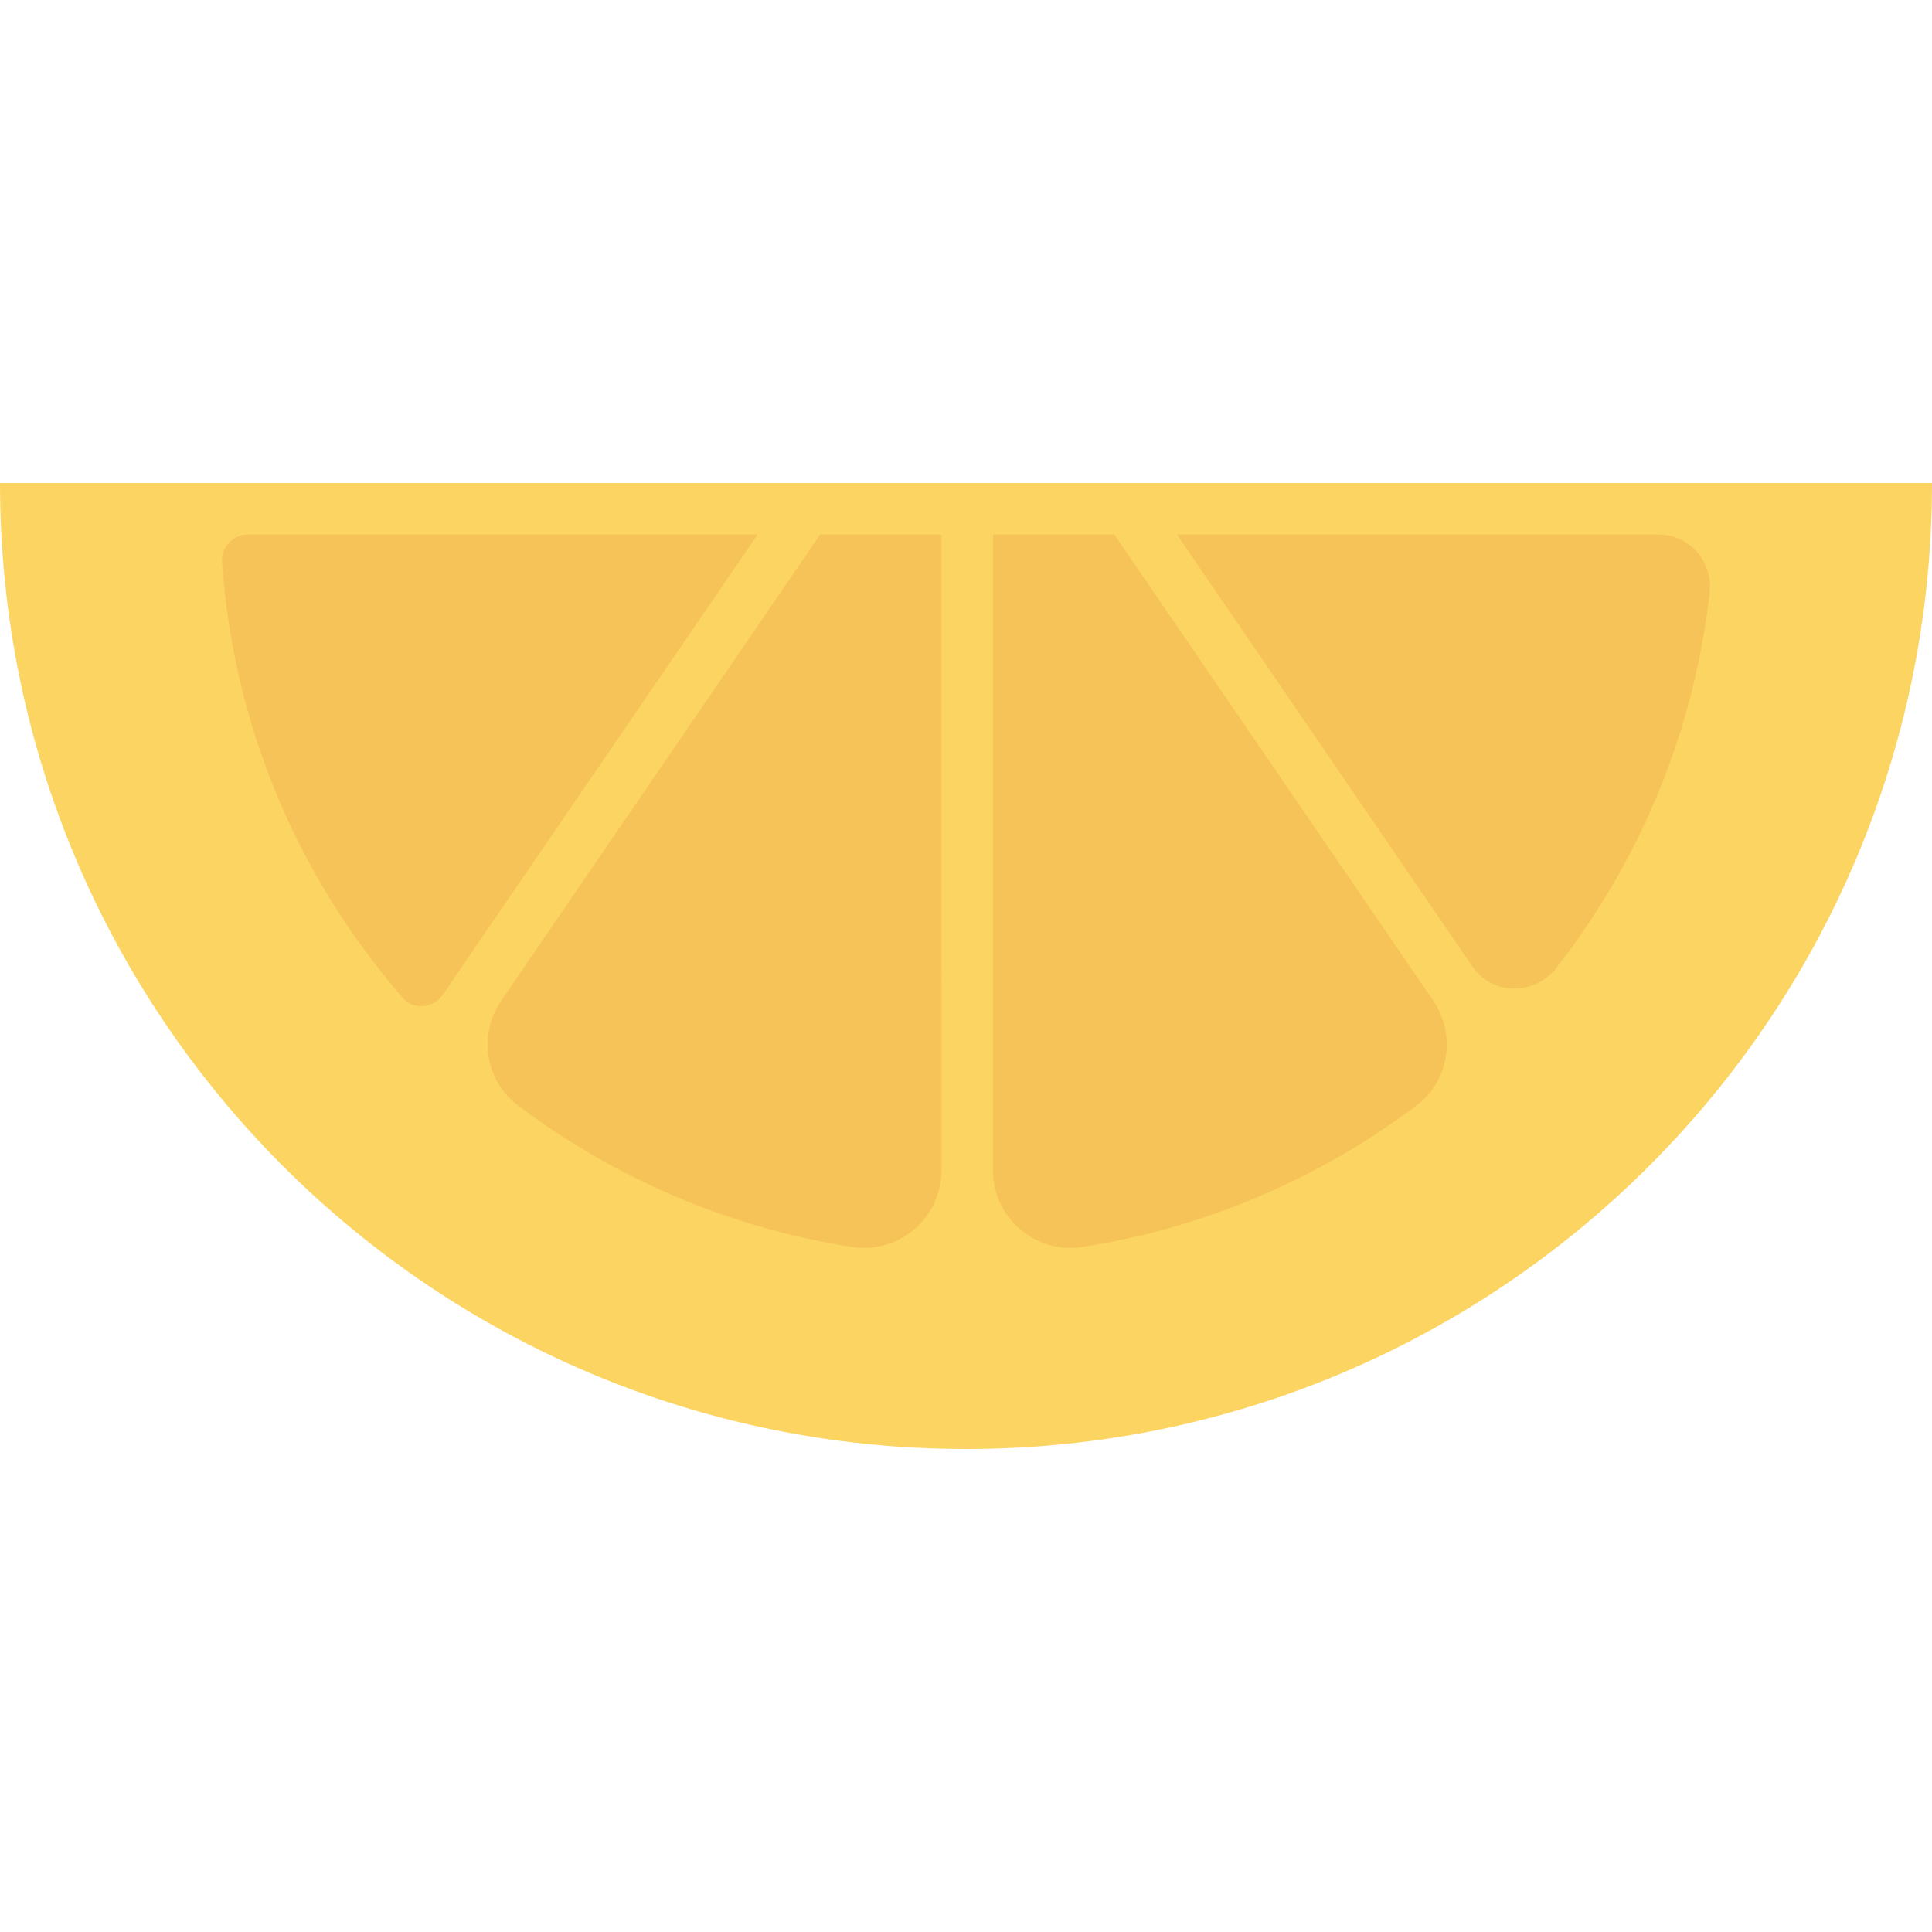 <?xml version="1.0" encoding="iso-8859-1"?>
<!-- Generator: Adobe Illustrator 19.0.0, SVG Export Plug-In . SVG Version: 6.00 Build 0)  -->
<svg version="1.1" id="Capa_1" xmlns="http://www.w3.org/2000/svg" xmlns:xlink="http://www.w3.org/1999/xlink" x="0px" y="0px"
	 viewBox="0 0 468.293 468.293" style="enable-background:new 0 0 468.293 468.293;" xml:space="preserve">
<path style="fill:#FCD462;" d="M0,117.073c0,129.315,104.832,234.146,234.146,234.146s234.146-104.831,234.146-234.146H0z"/>
<path style="fill:#F6C358;" d="M401.954,123.317H273.393c24.996,36.536,44.408,64.911,78.286,114.429
	c7.226,10.563,22.556,10.848,30.437,0.764c20.797-26.608,34.567-58.97,38.493-94.309
	C421.845,133.077,413.146,123.317,401.954,123.317z"/>
<path style="fill:#FCD462;" d="M367.115,252.119c-0.274,0-0.549-0.006-0.823-0.012c-8.024-0.253-15.226-4.204-19.768-10.835
	L261.56,117.073h140.396c7.098,0,13.884,3.037,18.622,8.332c4.75,5.308,7.024,12.409,6.238,19.485
	c-3.951,35.518-17.707,69.223-39.78,97.463C382.164,248.589,374.938,252.119,367.115,252.119z M285.231,129.561l71.598,104.659
	c2.268,3.308,5.86,5.277,9.86,5.405c3.963,0.098,7.939-1.677,10.506-4.96c20.652-26.418,33.518-57.939,37.207-91.152
	c0.402-3.604-0.707-7.076-3.128-9.777c-2.409-2.692-5.713-4.174-9.317-4.174H285.231z"/>
<path style="fill:#F6C358;" d="M47.597,136.675c2.941,41.674,19.532,79.567,45.309,109.28c5.297,6.106,15.024,5.355,19.588-1.317
	l83.002-121.322H60.104C52.87,123.317,47.088,129.459,47.597,136.675z"/>
<path style="fill:#FCD462;" d="M102.072,256.363c-5.354,0-10.366-2.265-13.878-6.317c-27.671-31.89-43.866-70.942-46.823-112.933
	v-0.003c-0.366-5.143,1.451-10.265,4.982-14.052c3.549-3.802,8.561-5.985,13.75-5.985h147.232l-89.689,131.088
	c-3.317,4.854-8.591,7.832-14.47,8.171C102.804,256.354,102.438,256.363,102.072,256.363z M53.822,136.235
	c2.774,39.268,17.915,75.796,43.799,105.628c1.646,1.893,3.744,2.058,4.835,2.003c1.988-0.116,3.762-1.119,4.884-2.753
	l76.323-111.552H60.103c-1.762,0-3.402,0.716-4.616,2.015c-1.189,1.28-1.78,2.936-1.665,4.662V136.235z"/>
<path style="fill:#F6C358;" d="M263.285,308.423c31.159-4.823,59.773-17.335,83.864-35.525c10.579-7.988,12.823-23.032,5.338-33.973
	c-34.378-50.25-53.899-78.784-79.094-115.609h-38.948v160.386C234.445,299.032,248.137,310.768,263.285,308.423z"/>
<path style="fill:#FCD462;" d="M259.457,314.964c-7.409,0-14.622-2.634-20.335-7.534c-6.939-5.948-10.921-14.595-10.921-23.726
	V117.073h48.488l80.951,118.329c9.457,13.826,6.506,32.485-6.726,42.479c-25.39,19.171-55.36,31.866-86.671,36.713l0,0
	C262.646,314.842,261.042,314.964,259.457,314.964z M262.328,302.253l0.957,6.171L262.328,302.253
	c29.28-4.53,57.311-16.405,81.061-34.335c7.896-5.966,9.628-17.152,3.945-25.466l-77.232-112.89h-29.415v154.143
	c0,5.479,2.39,10.671,6.561,14.244C251.42,301.525,256.944,303.11,262.328,302.253z"/>
<path style="fill:#F6C358;" d="M234.445,123.317h-38.948l-79.118,115.645c-7.485,10.941-5.217,25.95,5.362,33.938
	c24.09,18.19,52.705,30.702,83.864,35.525c15.148,2.345,28.84-9.392,28.84-24.72V123.317z"/>
<path style="fill:#FCD462;" d="M209.438,314.964c-1.591,0-3.195-0.122-4.793-0.369c-31.311-4.848-61.28-17.543-86.665-36.713
	c-13.232-9.991-16.201-28.634-6.756-42.445l80.982-118.363h48.482v166.631c0,9.131-3.982,17.78-10.921,23.729
	C224.054,312.329,216.841,314.964,209.438,314.964z M198.792,129.561L121.53,242.485c-5.671,8.296-3.927,19.466,3.976,25.433
	c23.744,17.93,51.768,29.802,81.055,34.335c5.402,0.854,10.915-0.729,15.079-4.302c4.171-3.573,6.561-8.765,6.561-14.247V129.561
	H198.792z"/>
<g>
</g>
<g>
</g>
<g>
</g>
<g>
</g>
<g>
</g>
<g>
</g>
<g>
</g>
<g>
</g>
<g>
</g>
<g>
</g>
<g>
</g>
<g>
</g>
<g>
</g>
<g>
</g>
<g>
</g>
</svg>
